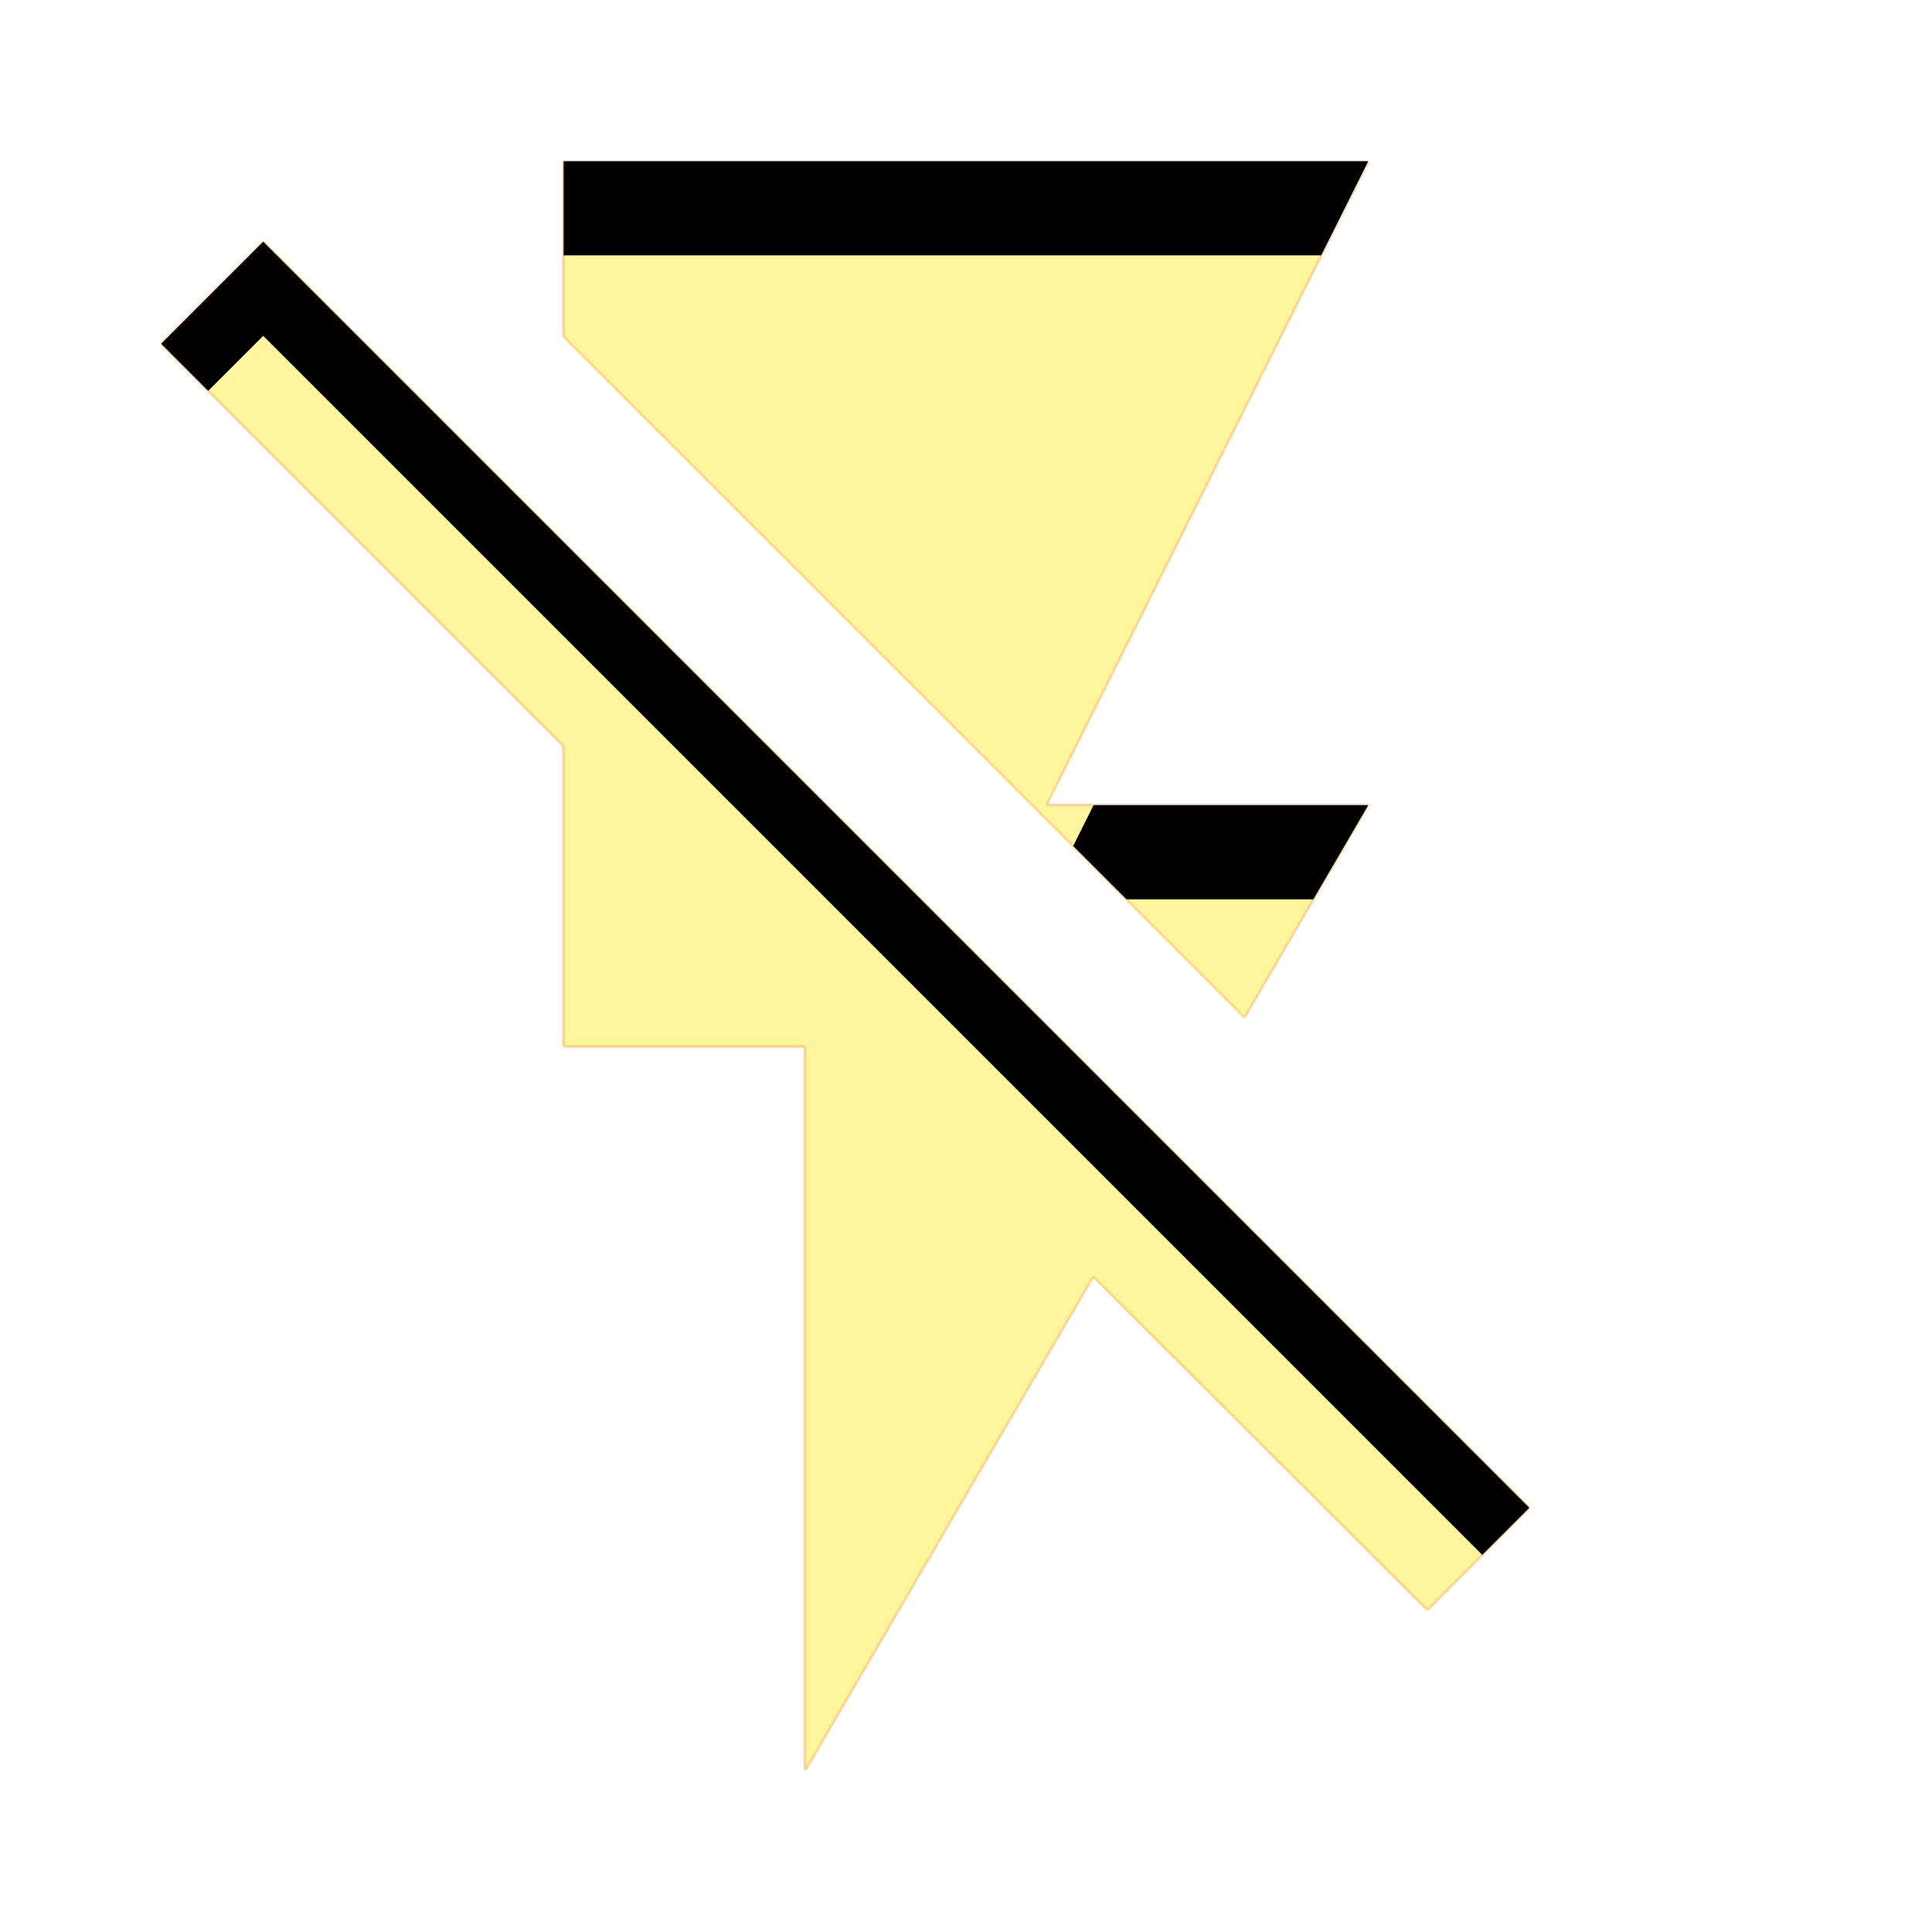 <svg version="1.1" xmlns="http://www.w3.org/2000/svg" xmlns:xlink="http://www.w3.org/1999/xlink" viewBox="0,0,1024,1024">
	<!-- Color names: teamapps-color-1, teamapps-color-2, teamapps-color-3 -->
	<desc>flash_off icon - Licensed under Apache License v2.0 (http://www.apache.org/licenses/LICENSE-2.0) - Created with Iconfu.com - Derivative work of Material icons (Copyright Google Inc.)</desc>
	<defs>
		<clipPath id="clip-6PwCnWnv">
			<path d="M810.67,799.15l-54.19,54.18l-177.07,-176.64l-152.74,261.98v-384h-128v-159.15l-213.34,-213.33l54.19,-54.19zM659.63,539.31l-360.96,-360.96v-93.02h426.66l-170.66,341.34h170.66z"/>
		</clipPath>
		<radialGradient cx="0" cy="0" r="1448.15" id="color-EIH3hG3L" gradientUnits="userSpaceOnUse">
			<stop offset="0.07" stop-color="#ffffff"/>
			<stop offset="0.75" stop-color="#000000"/>
		</radialGradient>
		<linearGradient x1="0" y1="1024" x2="1024" y2="0" id="color-uX0bFklp" gradientUnits="userSpaceOnUse">
			<stop offset="0.2" stop-color="#000000"/>
			<stop offset="0.8" stop-color="#ffffff"/>
		</linearGradient>
		<filter id="filter-0cZb7NVv" color-interpolation-filters="sRGB">
			<feOffset/>
		</filter>
		<filter id="filter-fdOaNNhF" x="0%" y="0%" width="100%" height="100%" color-interpolation-filters="sRGB">
			<feColorMatrix values="1 0 0 0 0 0 1 0 0 0 0 0 1 0 0 0 0 0 0.05 0" in="SourceGraphic"/>
			<feOffset dy="20"/>
			<feGaussianBlur stdDeviation="11" result="blur0"/>
			<feColorMatrix values="1 0 0 0 0 0 1 0 0 0 0 0 1 0 0 0 0 0 0.07 0" in="SourceGraphic"/>
			<feOffset dy="30"/>
			<feGaussianBlur stdDeviation="20" result="blur1"/>
			<feMerge>
				<feMergeNode in="blur0"/>
				<feMergeNode in="blur1"/>
			</feMerge>
		</filter>
		<mask id="mask-ERAspok5">
			<path d="M810.67,799.15l-54.19,54.18l-177.07,-176.64l-152.74,261.98v-384h-128v-159.15l-213.34,-213.33l54.19,-54.19zM659.63,539.31l-360.96,-360.96v-93.02h426.66l-170.66,341.34h170.66z" fill="#ffffff"/>
		</mask>
		<mask id="mask-OGrJQlEz">
			<rect fill="url(#color-uX0bFklp)" x="85.33" y="85.33" width="725.34" height="853.34"/>
		</mask>
		<mask id="mask-Yws78nR3">
			<path d="M810.67,799.15l-54.19,54.18l-177.07,-176.64l-152.74,261.98v-384h-128v-159.15l-213.34,-213.33l54.19,-54.19zM659.63,539.31l-360.96,-360.96v-93.02h426.66l-170.66,341.34h170.66z" fill="url(#color-EIH3hG3L)"/>
		</mask>
	</defs>
	<g fill="none" fill-rule="nonzero" style="mix-blend-mode: normal">
		<g mask="url(#mask-ERAspok5)">
			<g color="#ffc107" class="teamapps-color-2">
				<rect x="85.33" y="85.33" width="725.34" height="853.34" fill="currentColor"/>
			</g>
			<g color="#e65100" class="teamapps-color-3" mask="url(#mask-OGrJQlEz)">
				<rect x="85.33" y="85.33" width="725.34" height="853.34" fill="currentColor"/>
			</g>
		</g>
		<g filter="url(#filter-0cZb7NVv)" mask="url(#mask-Yws78nR3)">
			<g color="#fff59d" class="teamapps-color-1">
				<rect x="85.33" y="85.33" width="725.34" height="853.34" fill="currentColor"/>
			</g>
		</g>
		<g clip-path="url(#clip-6PwCnWnv)">
			<path d="M-7.67,981.67v-1039.34h911.34v1039.34zM139.52,128l-54.19,54.19l213.34,213.33v159.15h128v384l152.74,-261.98l177.07,176.64l54.19,-54.18zM725.33,426.67h-170.66l170.66,-341.34h-426.66v93.02l360.96,360.96z" fill="#000000" filter="url(#filter-fdOaNNhF)"/>
		</g>
	</g>
</svg>